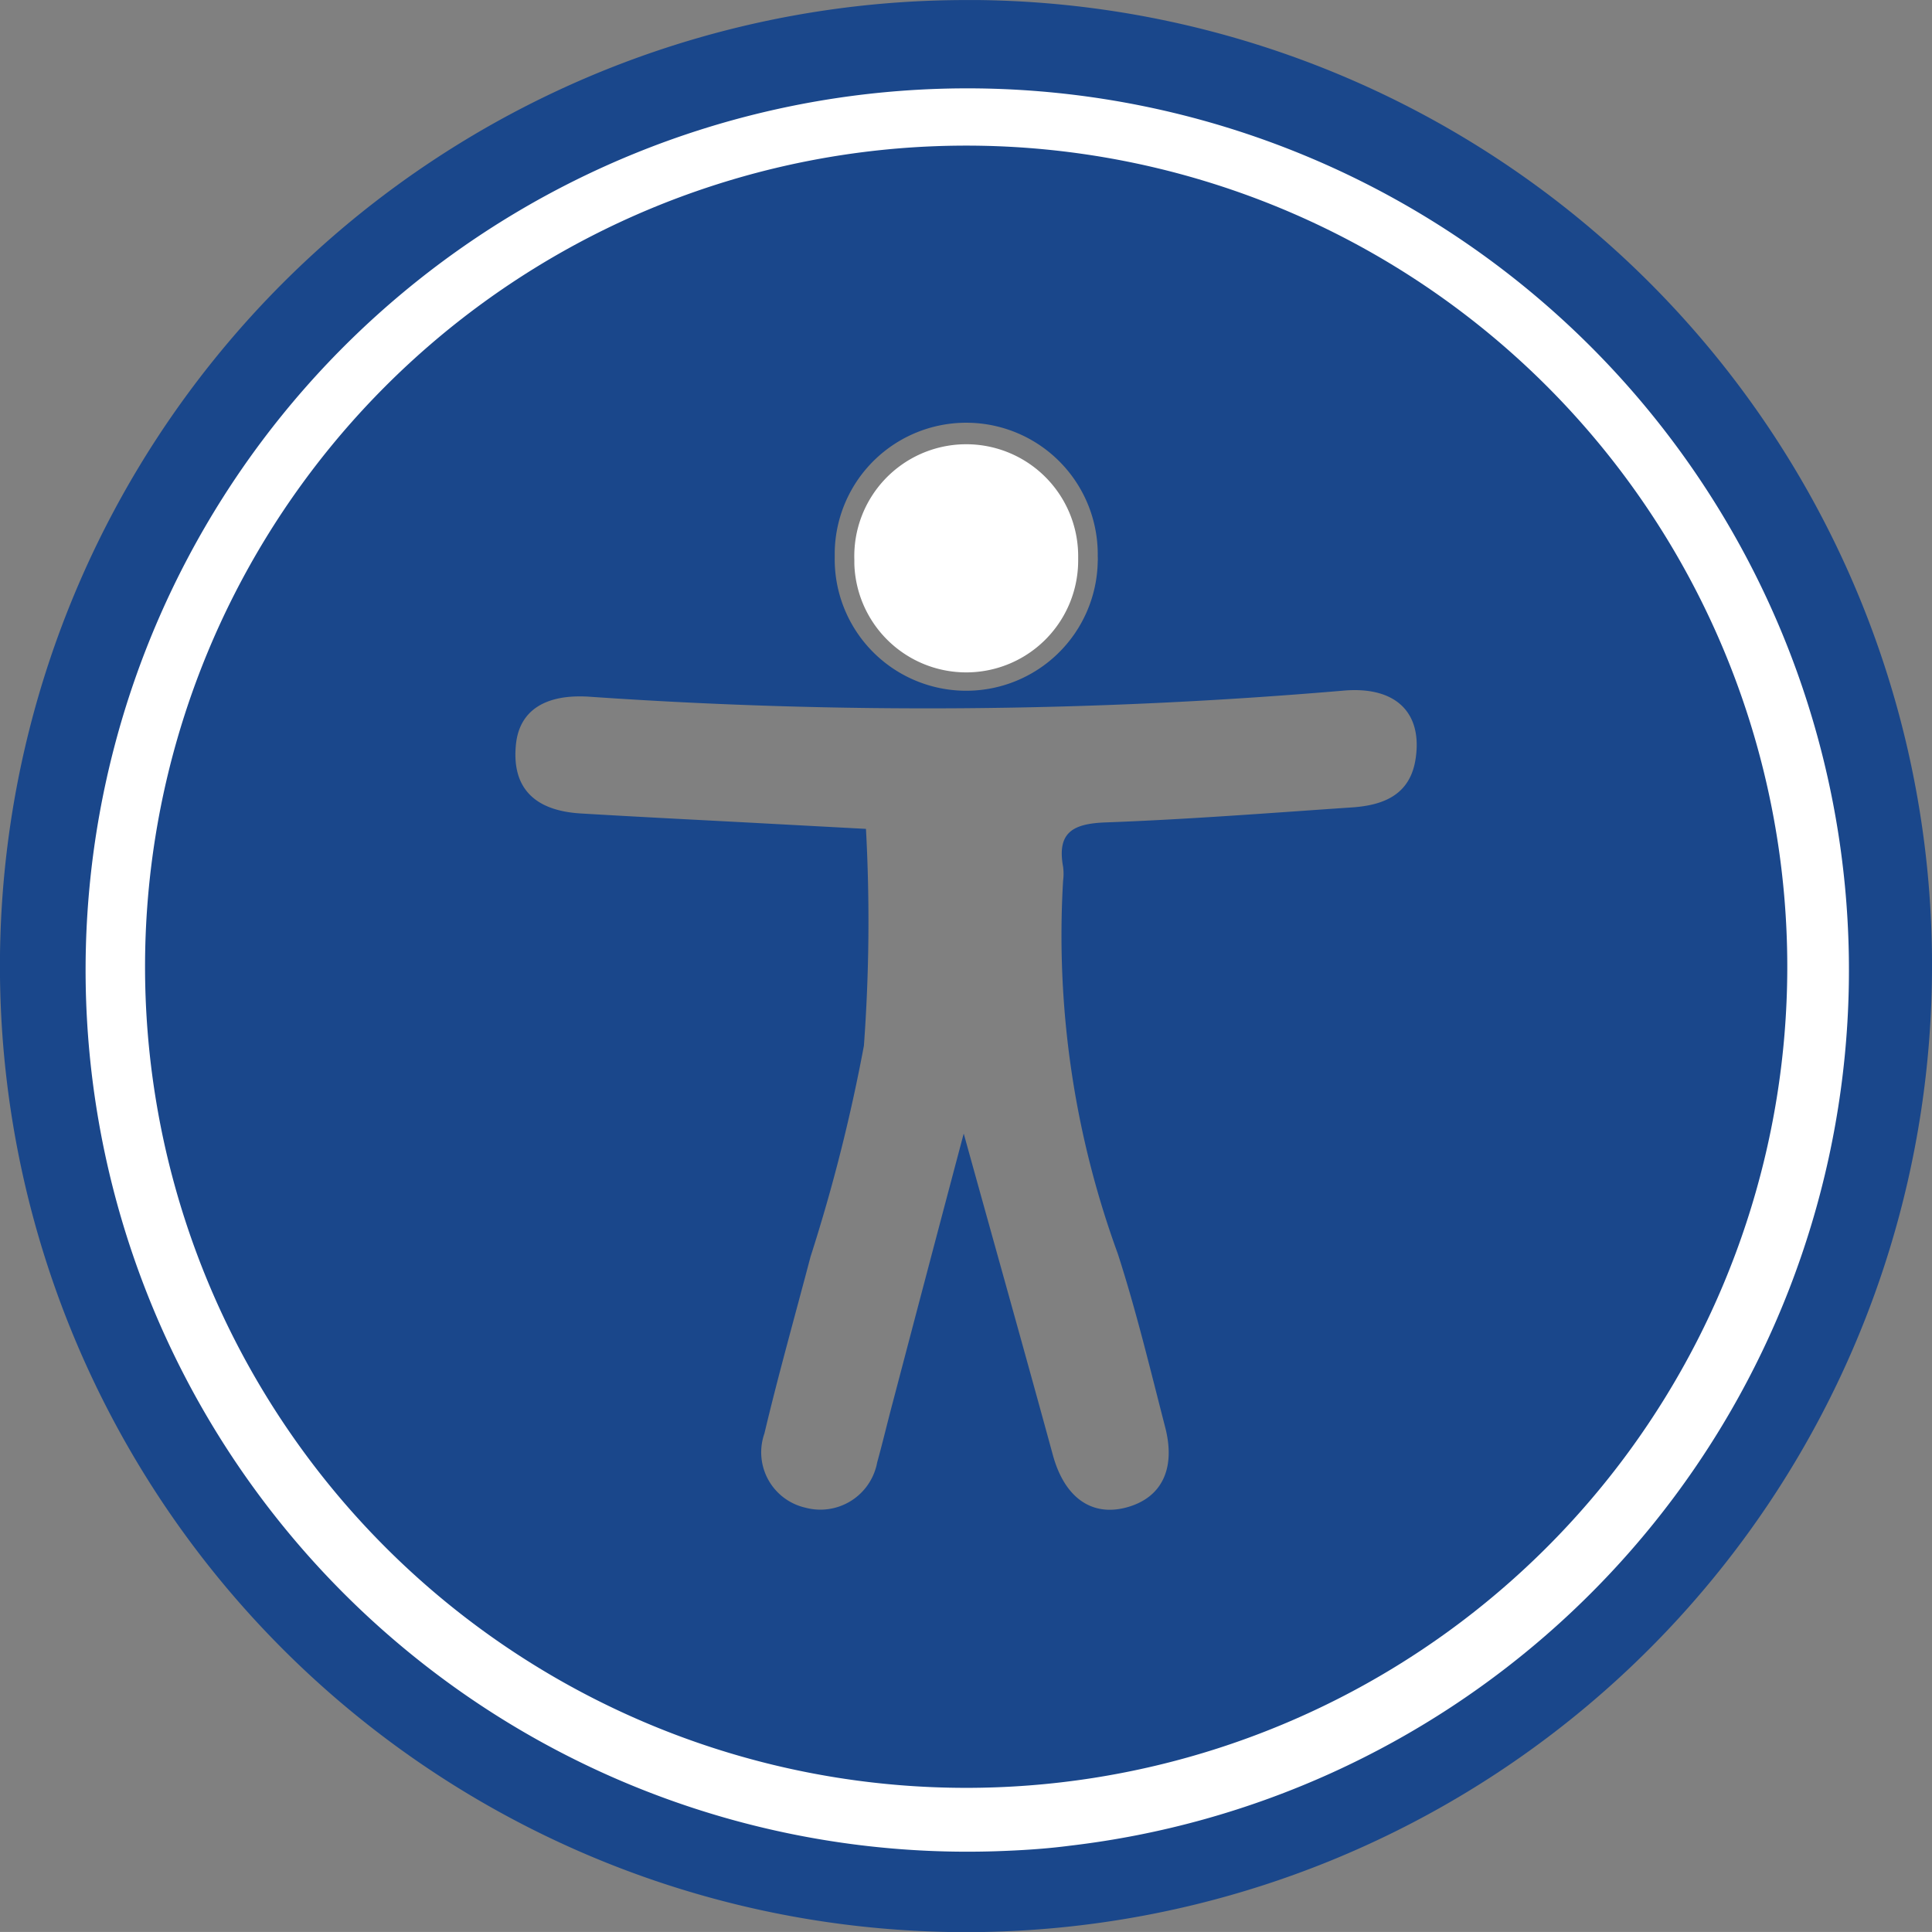 <svg xmlns="http://www.w3.org/2000/svg" width="30.117" height="30.116" viewBox="0 0 30.117 30.116">
  <rect x="0" y="0" width="30.117" height="30.116" fill="#808080" stroke="none"/>
  <g id="Group_279" data-name="Group 279" transform="translate(-946.947 -526.478)">
    <path id="Path_274" data-name="Path 274" d="M977.064,541.6a15.059,15.059,0,1,1-15-15.121h.155A15.039,15.039,0,0,1,977.064,541.6Zm-14.6,13.556a13.593,13.593,0,1,0-14.011-13.161q.017.565.083,1.127a13.6,13.6,0,0,0,13.929,12.034Z" fill="#1a478b"/>
    <path id="Path_275" data-name="Path 275" d="M962.473,555.336a13.744,13.744,0,1,1,1.151-.086C963.242,555.3,962.858,555.323,962.473,555.336Zm12.18-13.747a12.6,12.6,0,1,0,0,.087Z" transform="translate(0)" fill="#fff"/>
    <path id="Path_276" data-name="Path 276" d="M974.808,541.592a12.8,12.8,0,1,1,0-.088Zm-12.837,2.56c.485,1.751.944,3.38,1.39,5.013.181.656.6.956,1.141.813s.783-.589.606-1.261c-.232-.9-.45-1.81-.736-2.695a14.461,14.461,0,0,1-.853-5.813.86.86,0,0,0,0-.22c-.1-.546.167-.673.669-.691,1.28-.047,2.559-.147,3.839-.234.494-.034.906-.2.988-.763.107-.72-.316-1.133-1.139-1.056a76.353,76.353,0,0,1-11.753.093c-.67-.041-1.078.21-1.133.742-.068.662.269,1.031,1,1.078.914.055,1.83.1,2.744.149l1.712.092a26.6,26.6,0,0,1-.032,3.38,26.864,26.864,0,0,1-.832,3.289c-.241.918-.5,1.833-.719,2.756a.885.885,0,0,0,.541,1.128c.033.012.066.021.1.029a.9.9,0,0,0,1.1-.633c.007-.023.012-.047.016-.07.088-.317.163-.637.248-.954.356-1.354.713-2.71,1.1-4.168Zm2.088-9a2.05,2.05,0,1,0-4.1-.068v.078a2.05,2.05,0,1,0,4.1.067C964.061,535.2,964.061,535.177,964.059,535.153Z" transform="translate(0 0)" fill="#1a478b"/>
    <path id="Path_278" data-name="Path 278" d="M961.846,534.2a1.745,1.745,0,0,1-3.489.074v-.066a1.745,1.745,0,1,1,3.489-.073Z" transform="translate(1.908 0.997)" fill="#fff"/>
  </g>
</svg>
